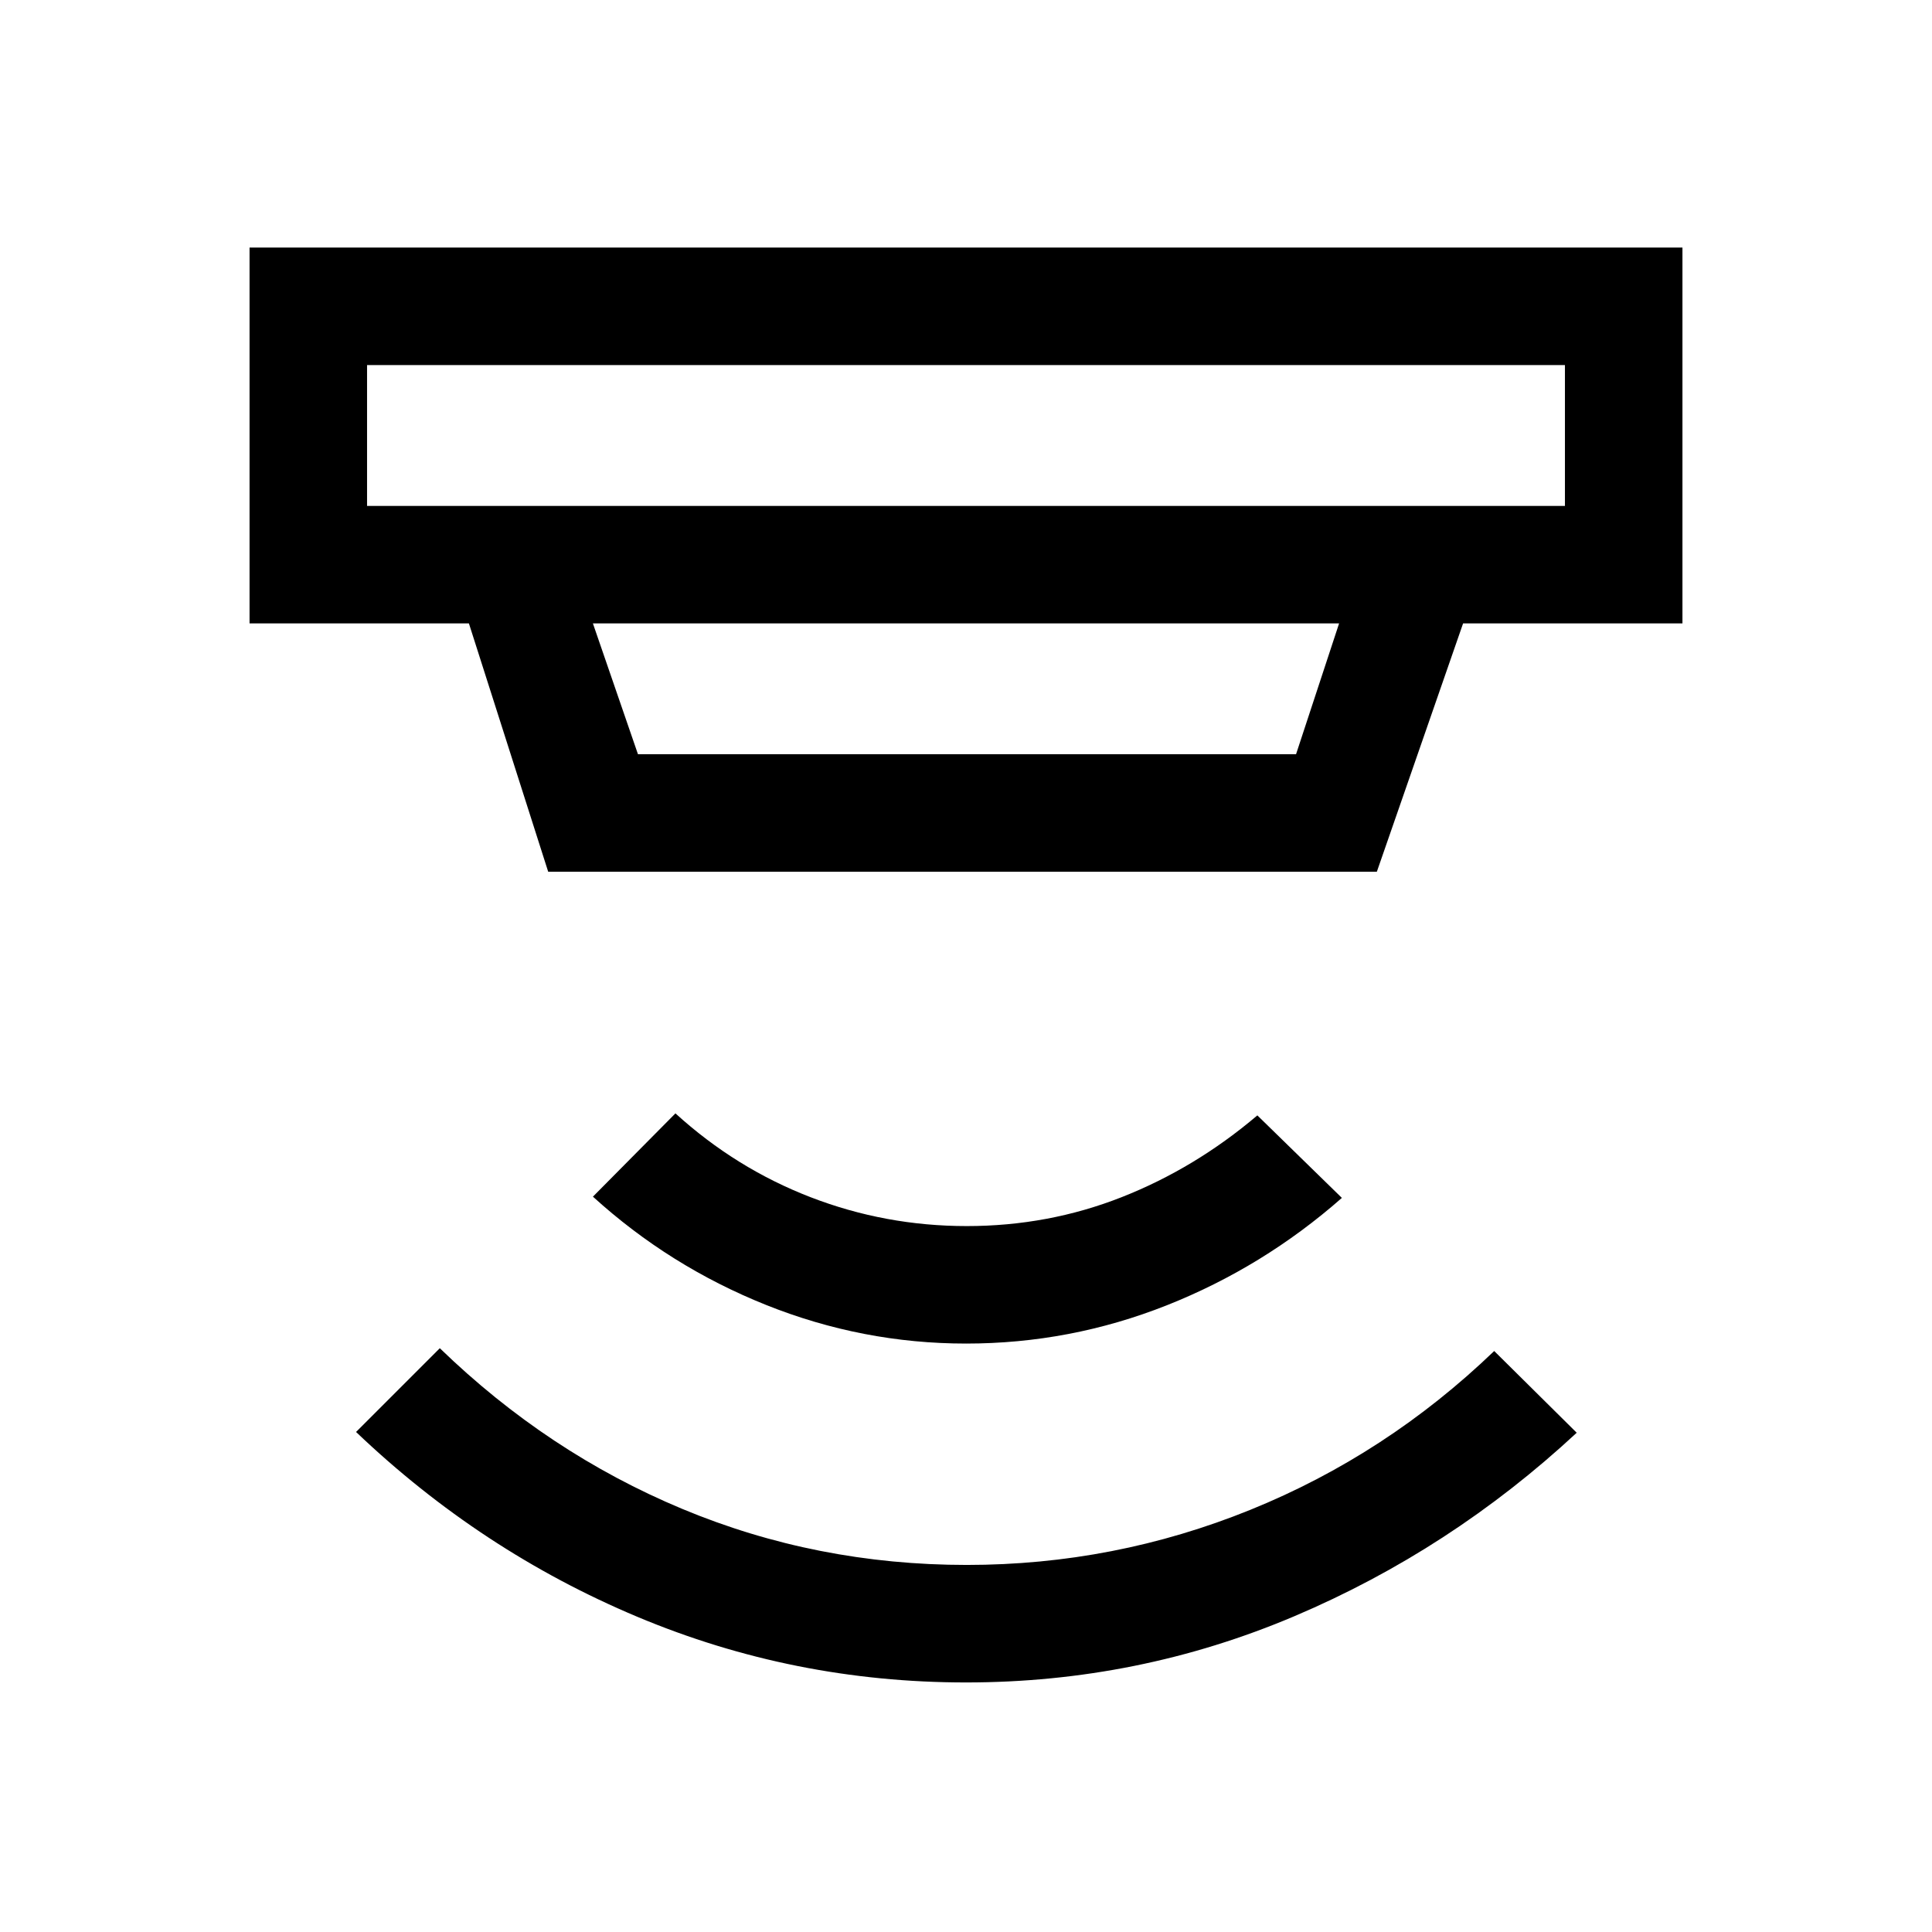 <svg xmlns="http://www.w3.org/2000/svg" height="48" viewBox="0 -960 960 960" width="48"><path d="M480-124q-85.61 0-163.31-32.62-77.69-32.61-139.77-91.84l41.62-41.62q53.61 51.93 120.38 79.81 66.77 27.88 141.46 27.88 73.31 0 140.89-27.38 67.58-27.38 121.19-78.92l41 40.61q-62.69 58.23-140.27 91.16Q565.61-124 480-124Zm0-168.39q-51.38 0-99.35-19.19-47.96-19.19-86.03-53.81l41-41.38q30 27.31 67.15 41.65 37.15 14.35 77.61 14.35 40.47 0 76.93-14.35 36.46-14.34 67.46-40.65l42 41q-39.08 34.38-87.04 53.38-47.96 19-99.73 19ZM182.39-778.61v70h595.22v-70H182.39Zm112.22 128.38 22.39 65h327l21.39-65H294.61Zm-22.22 123.38L233-650.23H124V-837h712v186.77H727l-42.85 123.38H272.39Zm-90-251.76v70-70Z"/></svg>